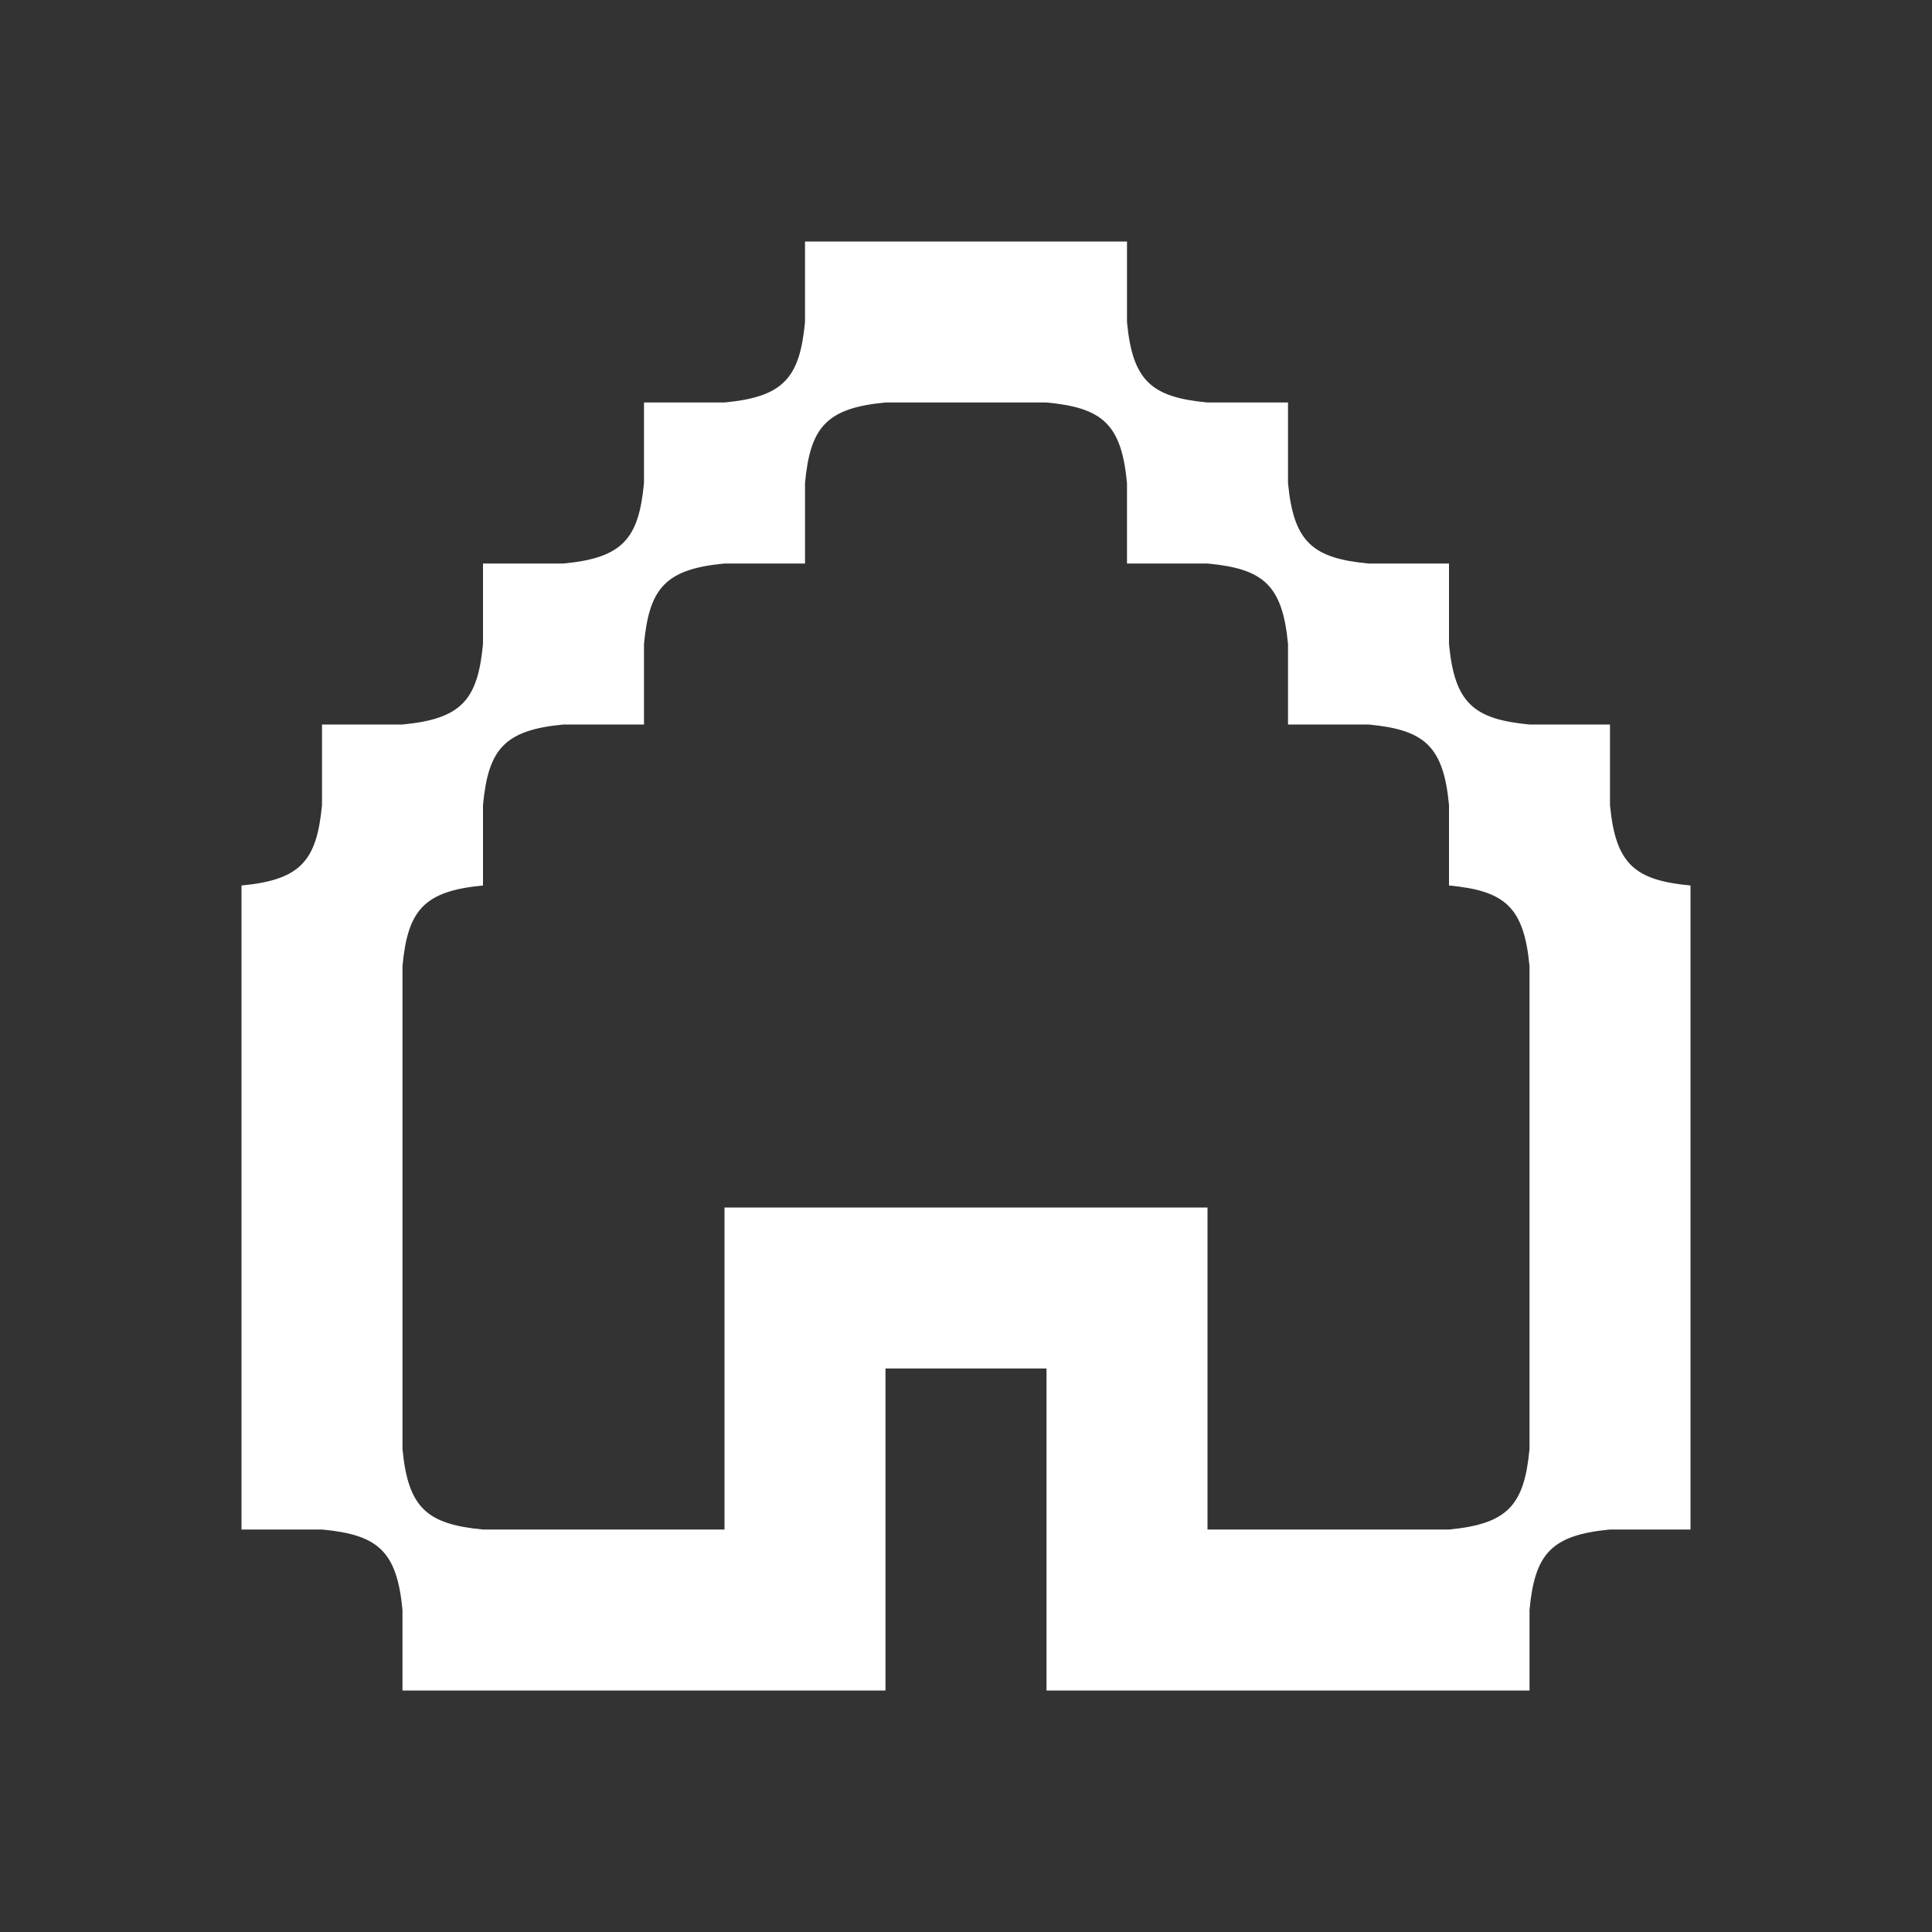 <svg width="55" height="55" viewBox="0 0 55 55" fill="none" xmlns="http://www.w3.org/2000/svg">
<rect x="0" y="0" width="55" height="55" fill="#333333" stroke="none"/>
<g id="Home">
<path id="Vector" fill-rule="evenodd" clip-rule="evenodd" d="M27.5 11.458L29.792 11.458C31.386 11.608 31.924 12.07 32.083 13.75V16.042H34.375C35.969 16.191 36.508 16.654 36.667 18.333V20.625H38.958C40.553 20.775 41.091 21.237 41.25 22.917V25.208C42.844 25.358 43.383 25.82 43.542 27.5V41.25C43.392 42.844 42.929 43.383 41.25 43.542H34.375V38.958V34.375H20.625V38.958V43.542H13.75C12.156 43.392 11.617 42.929 11.458 41.25L11.458 27.5C11.608 25.906 12.07 25.367 13.75 25.208V22.917C13.9 21.323 14.362 20.784 16.042 20.625H18.333V18.333C18.483 16.739 18.945 16.201 20.625 16.042H22.917V13.75C23.066 12.156 23.529 11.617 25.208 11.458H27.5ZM41.25 18.333C41.409 20.013 41.947 20.475 43.542 20.625H45.833V22.917C45.992 24.596 46.531 25.059 48.125 25.208V43.542H45.833C44.154 43.701 43.691 44.239 43.542 45.833V48.125H34.375H29.792V38.958H25.208V48.125H20.625H11.458L11.458 45.833C11.299 44.154 10.761 43.691 9.167 43.542H6.875V25.208C8.555 25.049 9.017 24.511 9.167 22.917L9.167 20.625H11.458C13.138 20.466 13.6 19.927 13.75 18.333V16.042H16.042C17.721 15.883 18.184 15.344 18.333 13.75V11.458H20.625C22.305 11.299 22.767 10.761 22.917 9.167V6.875H27.5H32.083V9.167C32.242 10.846 32.781 11.309 34.375 11.458H36.667V13.75C36.826 15.43 37.364 15.892 38.958 16.042H41.25V18.333Z" fill="white"/>
</g>
</svg>
